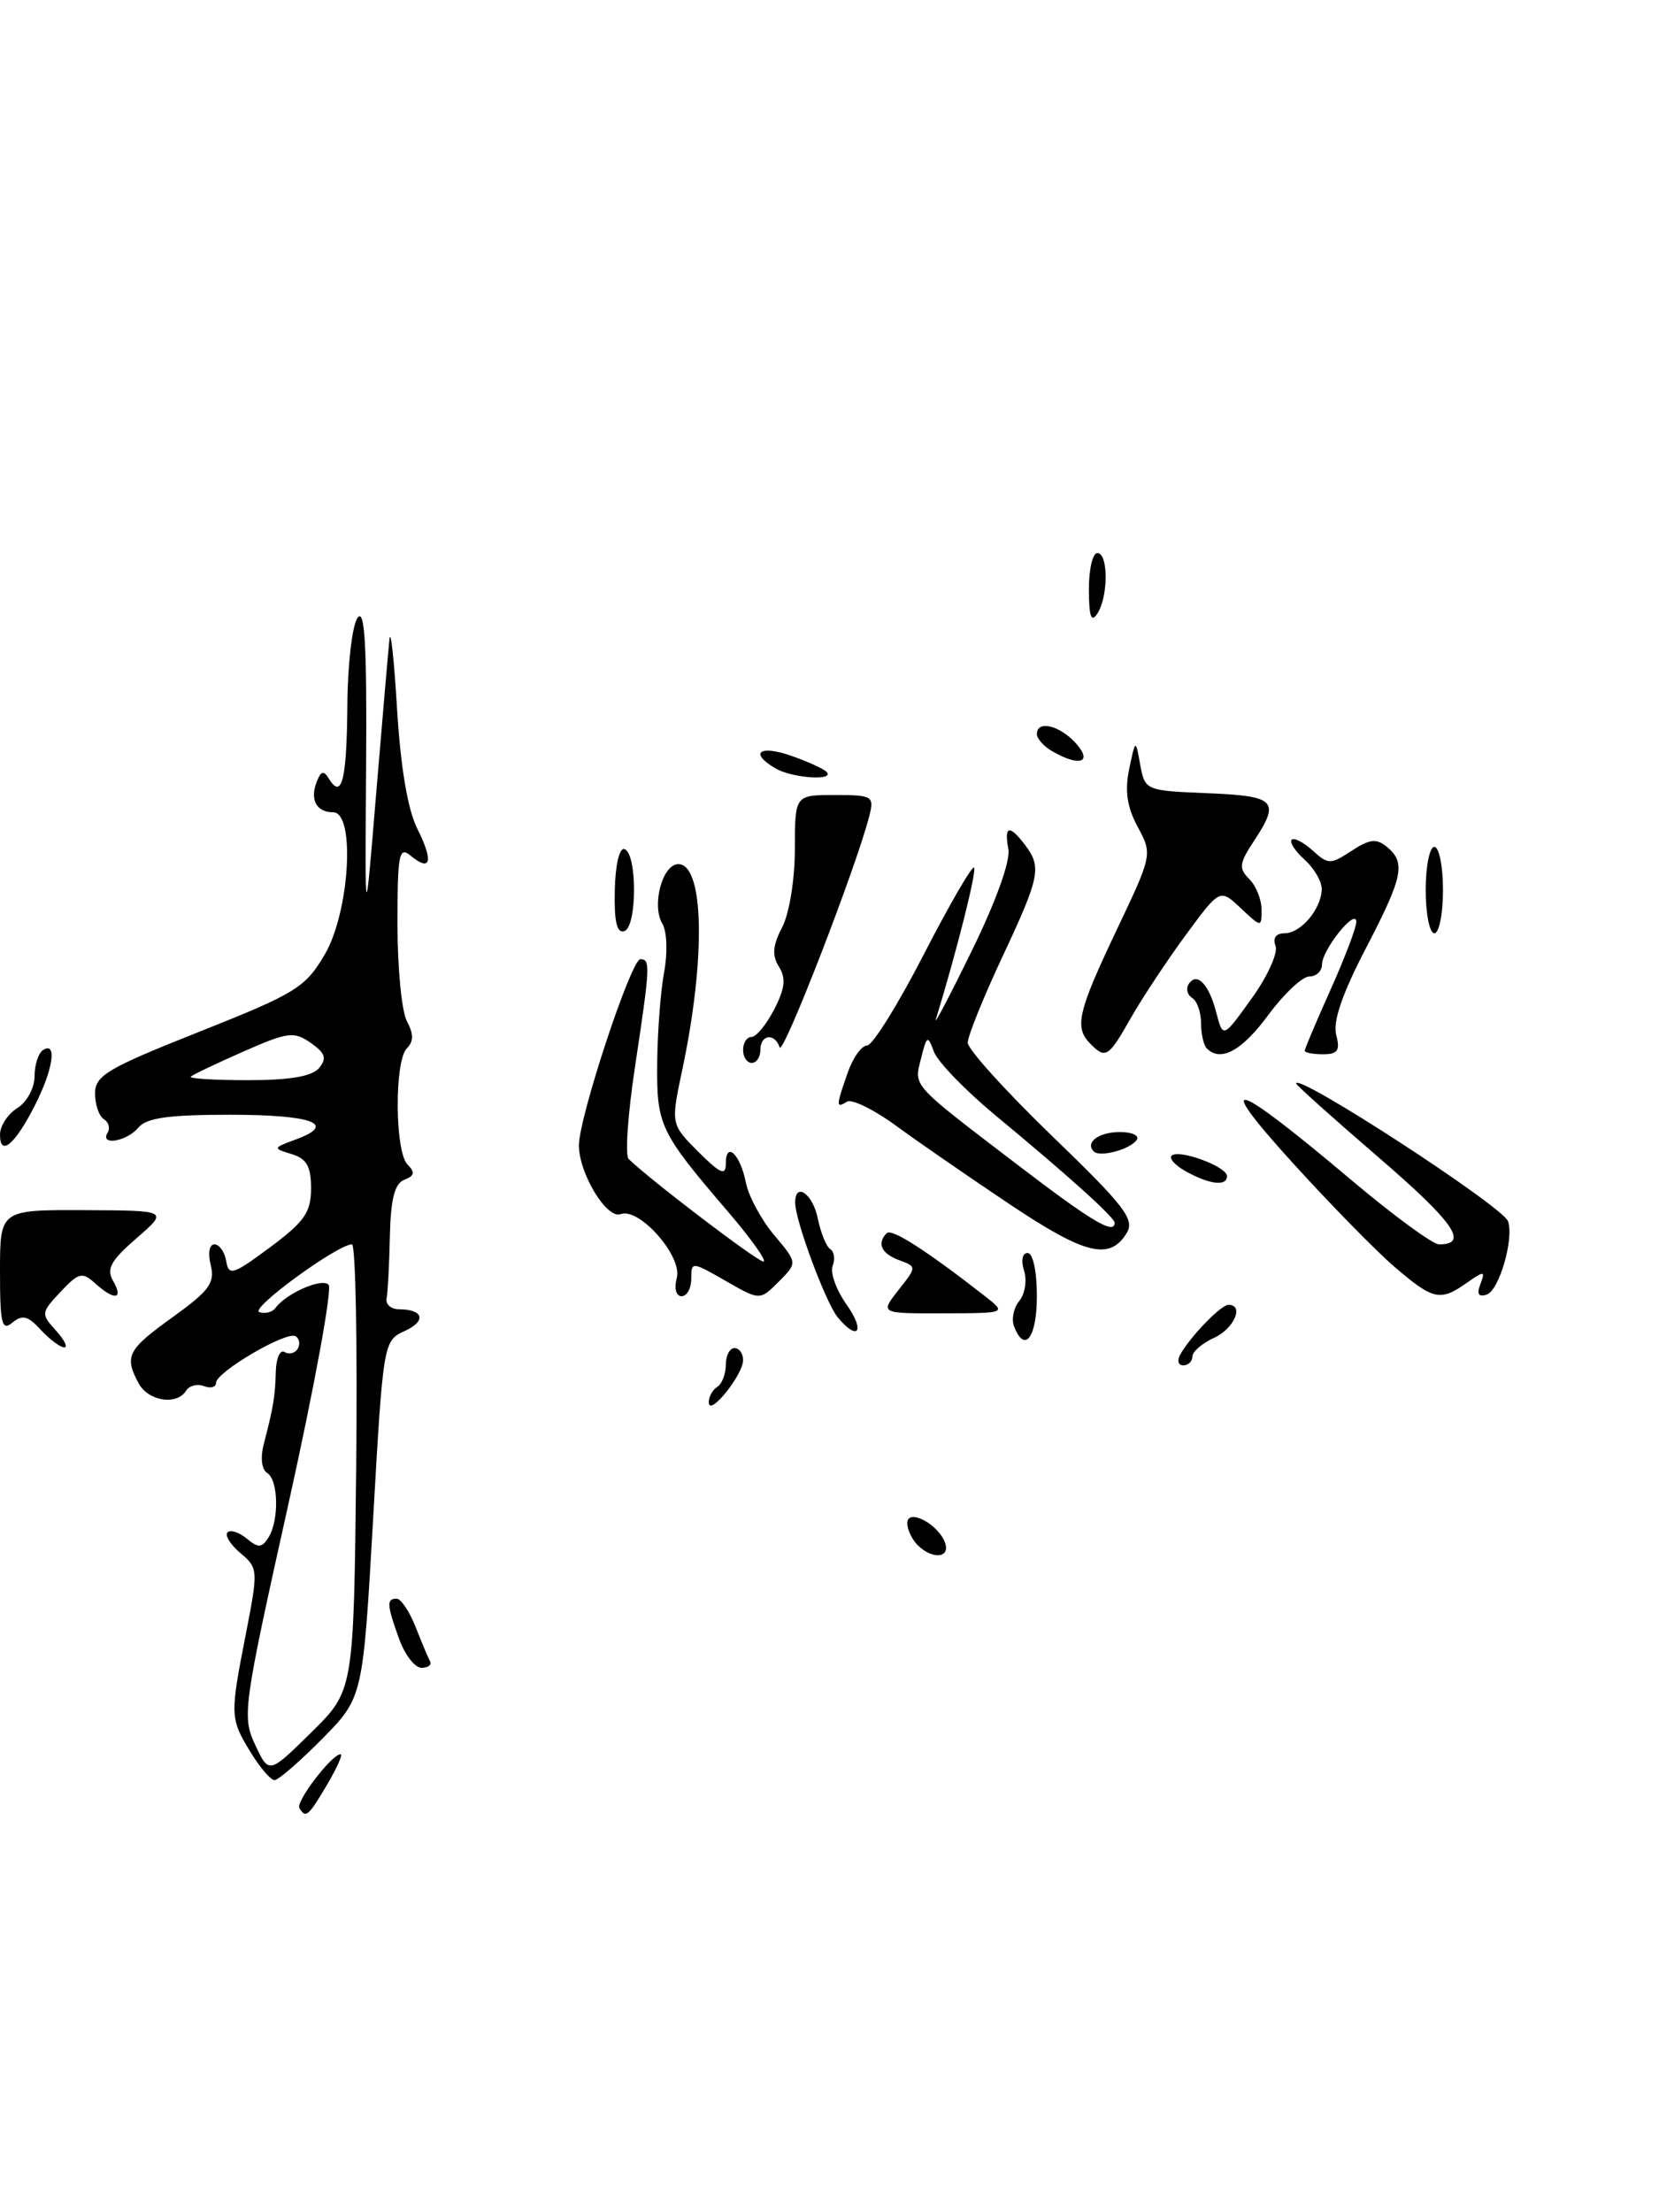 <?xml version="1.0" encoding="UTF-8" standalone="no"?>
<!DOCTYPE svg PUBLIC "-//W3C//DTD SVG 1.1//EN" "http://www.w3.org/Graphics/SVG/1.1/DTD/svg11.dtd" >
<svg xmlns="http://www.w3.org/2000/svg" xmlns:xlink="http://www.w3.org/1999/xlink" version="1.1" viewBox="0 0 192 256">
 <g >
 <path fill="currentColor"
d=" M 34.65 209.24 C 34.19 208.51 38.40 203.00 39.42 203.00 C 39.70 203.00 39.00 204.57 37.87 206.50 C 35.68 210.20 35.39 210.45 34.65 209.24 Z  M 28.99 202.75 C 26.62 198.86 26.60 198.54 28.47 189.00 C 29.89 181.69 29.88 181.45 27.82 179.72 C 26.67 178.75 25.99 177.67 26.33 177.33 C 26.67 176.99 27.67 177.31 28.55 178.04 C 29.89 179.15 30.30 179.14 31.06 177.94 C 32.32 175.95 32.23 171.26 30.92 170.45 C 30.28 170.06 30.12 168.69 30.52 167.14 C 31.65 162.79 31.84 161.63 31.92 158.69 C 31.97 157.15 32.42 156.14 32.93 156.46 C 33.44 156.77 34.13 156.61 34.45 156.09 C 34.77 155.56 34.66 154.91 34.21 154.63 C 33.17 153.99 25.00 158.78 25.00 160.03 C 25.00 160.53 24.37 160.70 23.60 160.40 C 22.83 160.11 21.91 160.34 21.54 160.93 C 20.47 162.67 17.15 162.15 16.04 160.07 C 14.36 156.93 14.75 156.18 20.00 152.41 C 24.22 149.37 24.90 148.45 24.39 146.41 C 24.04 145.02 24.22 144.00 24.82 144.00 C 25.39 144.00 26.00 144.87 26.18 145.94 C 26.47 147.68 26.96 147.53 31.25 144.34 C 35.24 141.38 36.00 140.28 36.00 137.52 C 36.00 134.98 35.49 134.08 33.75 133.55 C 31.54 132.88 31.55 132.85 34.26 131.85 C 39.07 130.07 36.18 129.00 26.56 129.00 C 19.50 129.00 16.94 129.36 16.00 130.50 C 14.66 132.11 11.50 132.62 12.46 131.07 C 12.77 130.56 12.58 129.86 12.02 129.51 C 11.46 129.16 11.00 127.83 11.00 126.53 C 11.00 124.46 12.43 123.62 23.08 119.39 C 34.26 114.95 35.34 114.28 37.58 110.46 C 40.47 105.53 41.15 94.00 38.56 94.00 C 36.64 94.00 35.85 92.56 36.64 90.51 C 37.14 89.20 37.46 89.12 38.08 90.14 C 39.57 92.54 40.13 90.26 40.20 81.61 C 40.23 76.89 40.77 72.33 41.38 71.49 C 42.22 70.34 42.47 74.66 42.37 88.73 C 42.24 107.50 42.24 107.50 43.52 92.00 C 44.23 83.47 44.93 75.38 45.07 74.00 C 45.21 72.62 45.60 76.22 45.95 82.00 C 46.36 88.79 47.19 93.71 48.30 95.91 C 50.19 99.68 49.87 100.96 47.52 99.02 C 46.18 97.90 46.00 98.82 46.00 106.94 C 46.00 112.00 46.49 117.05 47.09 118.17 C 47.88 119.65 47.88 120.52 47.09 121.31 C 45.63 122.77 45.69 133.29 47.17 134.77 C 48.06 135.66 47.97 136.07 46.80 136.52 C 45.67 136.96 45.22 138.72 45.12 143.07 C 45.05 146.35 44.88 149.59 44.74 150.27 C 44.61 150.94 45.26 151.51 46.18 151.51 C 49.04 151.53 49.38 152.87 46.81 154.04 C 44.38 155.15 44.34 155.37 43.18 175.80 C 42.00 196.44 42.00 196.44 37.29 201.22 C 34.69 203.85 32.21 206.00 31.77 206.00 C 31.33 206.00 30.08 204.54 28.99 202.75 Z  M 41.22 169.82 C 41.37 155.62 41.16 144.00 40.73 144.00 C 39.07 144.00 28.86 151.45 30.01 151.84 C 30.68 152.06 31.52 151.85 31.87 151.37 C 33.11 149.67 37.25 147.85 38.03 148.67 C 38.47 149.13 36.38 160.53 33.39 174.00 C 28.13 197.63 28.00 198.62 29.53 201.91 C 31.12 205.31 31.12 205.31 36.03 200.47 C 40.94 195.64 40.94 195.64 41.22 169.82 Z  M 36.93 123.59 C 37.85 122.47 37.65 121.87 35.96 120.68 C 34.02 119.33 33.31 119.42 28.16 121.69 C 25.05 123.06 22.31 124.37 22.08 124.59 C 21.85 124.82 24.84 125.00 28.71 125.00 C 33.55 125.00 36.12 124.56 36.93 123.59 Z  M 46.20 189.68 C 44.76 185.70 44.72 185.00 45.90 185.00 C 46.40 185.00 47.38 186.46 48.09 188.25 C 48.79 190.04 49.55 191.84 49.77 192.25 C 49.99 192.66 49.54 193.00 48.78 193.00 C 48.02 193.00 46.86 191.51 46.20 189.68 Z  M 106.20 178.80 C 105.54 178.14 105.00 177.00 105.00 176.26 C 105.00 174.51 108.52 176.30 109.35 178.47 C 110.05 180.30 107.92 180.52 106.20 178.80 Z  M 82.03 162.31 C 82.01 161.65 82.45 160.84 83.00 160.50 C 83.55 160.16 84.00 159.01 84.00 157.94 C 84.00 156.87 84.45 156.00 85.00 156.00 C 85.55 156.00 86.00 156.63 86.00 157.39 C 86.00 159.10 82.08 163.97 82.03 162.31 Z  M 136.59 156.75 C 137.80 154.61 141.31 151.00 142.17 151.00 C 144.03 151.00 142.82 153.76 140.50 154.82 C 139.12 155.44 138.00 156.42 138.00 156.98 C 138.00 157.54 137.52 158.00 136.94 158.00 C 136.36 158.00 136.20 157.44 136.59 156.75 Z  M 4.68 153.85 C 3.24 152.27 2.57 152.11 1.43 153.06 C 0.21 154.07 0.00 153.19 0.00 147.12 C 0.00 140.00 0.00 140.00 9.75 140.04 C 19.50 140.08 19.50 140.08 15.80 143.29 C 12.81 145.88 12.28 146.84 13.10 148.25 C 14.33 150.39 13.24 150.53 11.00 148.50 C 9.52 147.16 9.11 147.26 7.01 149.49 C 4.74 151.91 4.72 152.04 6.49 153.99 C 7.49 155.10 7.90 155.96 7.40 155.92 C 6.91 155.87 5.68 154.94 4.68 153.85 Z  M 117.36 153.49 C 117.04 152.66 117.31 151.33 117.97 150.54 C 118.63 149.74 118.87 148.17 118.52 147.05 C 118.14 145.86 118.31 145.00 118.93 145.00 C 119.55 145.00 120.00 147.12 120.00 150.00 C 120.00 154.80 118.58 156.67 117.36 153.49 Z  M 96.95 152.44 C 95.59 150.80 92.09 141.41 92.03 139.25 C 91.97 136.69 94.07 138.11 94.65 141.02 C 94.99 142.68 95.63 144.27 96.09 144.55 C 96.54 144.83 96.67 145.71 96.36 146.50 C 96.06 147.28 96.79 149.29 97.97 150.96 C 100.17 154.05 99.31 155.29 96.95 152.44 Z  M 103.98 149.29 C 106.11 146.59 106.11 146.59 104.06 145.83 C 101.99 145.06 101.45 143.88 102.63 142.70 C 103.21 142.13 107.25 144.73 114.00 150.00 C 116.50 151.96 116.50 151.96 109.18 151.98 C 101.85 152.00 101.85 152.00 103.98 149.29 Z  M 78.33 147.86 C 78.98 145.36 73.98 139.69 71.83 140.50 C 70.22 141.11 67.00 135.79 67.00 132.54 C 67.00 129.30 73.04 111.00 74.11 111.00 C 75.29 111.00 75.25 111.79 73.49 123.45 C 72.66 128.91 72.33 133.72 72.75 134.12 C 75.30 136.59 87.65 145.99 88.35 145.99 C 88.82 146.00 86.98 143.41 84.28 140.25 C 76.34 130.98 75.99 130.24 76.06 123.03 C 76.09 119.44 76.45 114.70 76.86 112.50 C 77.28 110.27 77.19 107.79 76.66 106.90 C 75.39 104.77 76.66 100.00 78.50 100.00 C 81.49 100.00 81.70 110.88 78.96 123.80 C 77.63 130.09 77.63 130.09 80.81 133.28 C 83.36 135.82 84.00 136.10 84.00 134.67 C 84.00 131.99 85.66 133.54 86.32 136.84 C 86.63 138.42 88.11 141.17 89.60 142.93 C 92.30 146.14 92.30 146.14 90.12 148.32 C 87.94 150.50 87.94 150.50 83.97 148.22 C 80.06 145.98 80.00 145.97 80.00 147.97 C 80.00 149.09 79.50 150.00 78.88 150.00 C 78.24 150.00 78.00 149.10 78.33 147.86 Z  M 161.41 146.62 C 159.24 144.76 153.88 139.28 149.48 134.43 C 140.19 124.18 142.66 124.96 156.54 136.68 C 161.32 140.70 165.82 144.00 166.55 144.00 C 170.05 144.00 168.28 141.46 159.52 133.91 C 154.28 129.40 150.00 125.56 150.00 125.38 C 150.00 124.06 173.94 139.62 174.53 141.33 C 175.23 143.37 173.50 149.33 172.06 149.81 C 171.11 150.13 170.88 149.75 171.33 148.59 C 171.92 147.05 171.79 147.03 169.76 148.45 C 166.67 150.62 165.88 150.45 161.41 146.62 Z  M 116.96 139.43 C 112.31 136.32 106.37 132.22 103.77 130.32 C 101.17 128.41 98.58 127.14 98.02 127.49 C 96.74 128.28 96.75 128.02 98.10 124.15 C 98.70 122.42 99.71 120.99 100.35 120.99 C 100.98 120.98 103.93 116.25 106.90 110.47 C 109.87 104.70 112.50 100.16 112.73 100.40 C 113.07 100.74 110.74 110.03 108.31 117.95 C 108.05 118.80 109.93 115.22 112.48 110.00 C 115.27 104.31 116.96 99.60 116.70 98.25 C 116.19 95.55 116.81 95.39 118.61 97.75 C 120.58 100.35 120.37 101.42 116.00 110.74 C 113.80 115.44 112.00 119.90 112.00 120.66 C 112.00 121.42 116.39 126.27 121.75 131.45 C 130.16 139.56 131.35 141.11 130.40 142.68 C 128.45 145.89 125.62 145.21 116.96 139.43 Z  M 129.00 141.50 C 129.00 140.88 123.59 136.01 115.18 129.05 C 111.71 126.17 108.52 122.87 108.09 121.72 C 107.37 119.76 107.26 119.81 106.60 122.46 C 105.77 125.78 105.31 125.28 117.85 134.86 C 126.34 141.35 129.00 142.93 129.00 141.50 Z  M 137.26 135.56 C 136.02 134.88 135.27 134.06 135.59 133.74 C 136.40 132.94 142.00 134.99 142.00 136.10 C 142.00 137.31 140.00 137.08 137.26 135.56 Z  M 126.59 133.25 C 125.54 132.21 127.16 131.00 129.62 131.00 C 130.99 131.00 131.87 131.40 131.57 131.88 C 130.90 132.98 127.30 133.97 126.59 133.25 Z  M 0.00 131.30 C 0.00 130.30 0.90 128.92 2.00 128.23 C 3.11 127.54 4.00 125.90 4.00 124.55 C 4.00 123.21 4.45 121.84 5.00 121.50 C 6.64 120.48 6.14 123.81 4.01 127.97 C 1.71 132.48 -0.00 133.90 0.00 131.30 Z  M 86.00 121.50 C 86.00 120.67 86.44 120.00 86.97 120.00 C 87.51 120.00 88.69 118.57 89.60 116.81 C 90.85 114.39 90.98 113.20 90.15 111.87 C 89.33 110.56 89.42 109.42 90.52 107.31 C 91.35 105.72 91.99 101.78 91.99 98.25 C 92.00 92.00 92.00 92.00 96.61 92.00 C 100.98 92.00 101.19 92.13 100.61 94.41 C 99.16 100.18 90.60 122.30 90.23 121.20 C 89.66 119.49 88.00 119.71 88.00 121.50 C 88.00 122.33 87.55 123.00 87.00 123.00 C 86.45 123.00 86.00 122.33 86.00 121.50 Z  M 126.20 120.80 C 124.31 118.91 124.72 117.13 129.19 107.71 C 133.37 98.92 133.38 98.86 131.67 95.69 C 130.43 93.39 130.16 91.52 130.68 89.00 C 131.42 85.50 131.42 85.50 131.96 88.50 C 132.51 91.47 132.58 91.50 139.76 91.79 C 147.69 92.12 148.20 92.66 145.07 97.40 C 143.42 99.91 143.35 100.50 144.58 101.72 C 145.36 102.50 146.00 104.09 146.00 105.25 C 146.00 107.34 145.99 107.34 143.59 105.09 C 141.19 102.83 141.19 102.83 137.26 108.16 C 135.10 111.10 132.24 115.41 130.91 117.74 C 128.28 122.38 127.97 122.57 126.20 120.80 Z  M 139.67 121.33 C 139.30 120.97 139.00 119.64 139.00 118.39 C 139.00 117.14 138.54 115.84 137.98 115.49 C 137.42 115.14 137.23 114.44 137.55 113.91 C 138.48 112.41 139.90 113.84 140.75 117.13 C 141.54 120.17 141.54 120.17 144.86 115.54 C 146.69 113.00 147.93 110.26 147.62 109.46 C 147.27 108.55 147.67 108.00 148.67 108.00 C 150.55 108.00 152.92 105.19 152.97 102.90 C 152.99 102.03 152.10 100.49 150.99 99.49 C 149.89 98.50 149.21 97.45 149.49 97.18 C 149.76 96.90 150.85 97.46 151.91 98.42 C 153.72 100.06 153.98 100.06 156.42 98.46 C 158.51 97.09 159.30 97.00 160.51 98.00 C 162.73 99.85 162.39 101.44 158.02 109.85 C 155.33 115.02 154.24 118.23 154.64 119.75 C 155.12 121.56 154.82 122.00 153.12 122.00 C 151.95 122.00 151.00 121.82 151.00 121.59 C 151.00 121.37 152.35 118.18 154.00 114.50 C 155.65 110.82 156.99 107.29 156.97 106.66 C 156.92 105.02 153.00 109.92 153.00 111.61 C 153.00 112.37 152.34 113.00 151.53 113.00 C 150.72 113.00 148.59 115.01 146.78 117.46 C 143.73 121.60 141.28 122.94 139.67 121.33 Z  M 71.15 103.04 C 71.21 100.08 71.69 98.06 72.27 98.26 C 73.76 98.75 73.74 107.25 72.26 107.75 C 71.39 108.04 71.07 106.68 71.15 103.04 Z  M 165.00 103.00 C 165.00 100.25 165.45 98.00 166.00 98.00 C 166.55 98.00 167.00 100.25 167.00 103.00 C 167.00 105.75 166.55 108.00 166.00 108.00 C 165.45 108.00 165.00 105.75 165.00 103.00 Z  M 89.75 88.92 C 86.72 87.15 87.85 86.18 91.48 87.43 C 93.40 88.09 95.27 88.94 95.65 89.31 C 96.72 90.39 91.70 90.06 89.75 88.92 Z  M 121.75 86.92 C 120.79 86.36 120.00 85.47 120.00 84.95 C 120.00 83.31 122.61 83.92 124.50 86.00 C 126.52 88.24 124.93 88.77 121.75 86.92 Z  M 126.02 68.25 C 126.01 65.91 126.45 64.00 127.00 64.00 C 128.28 64.00 128.28 69.03 127.00 71.00 C 126.29 72.10 126.03 71.36 126.02 68.25 Z "/>
</g>
</svg>